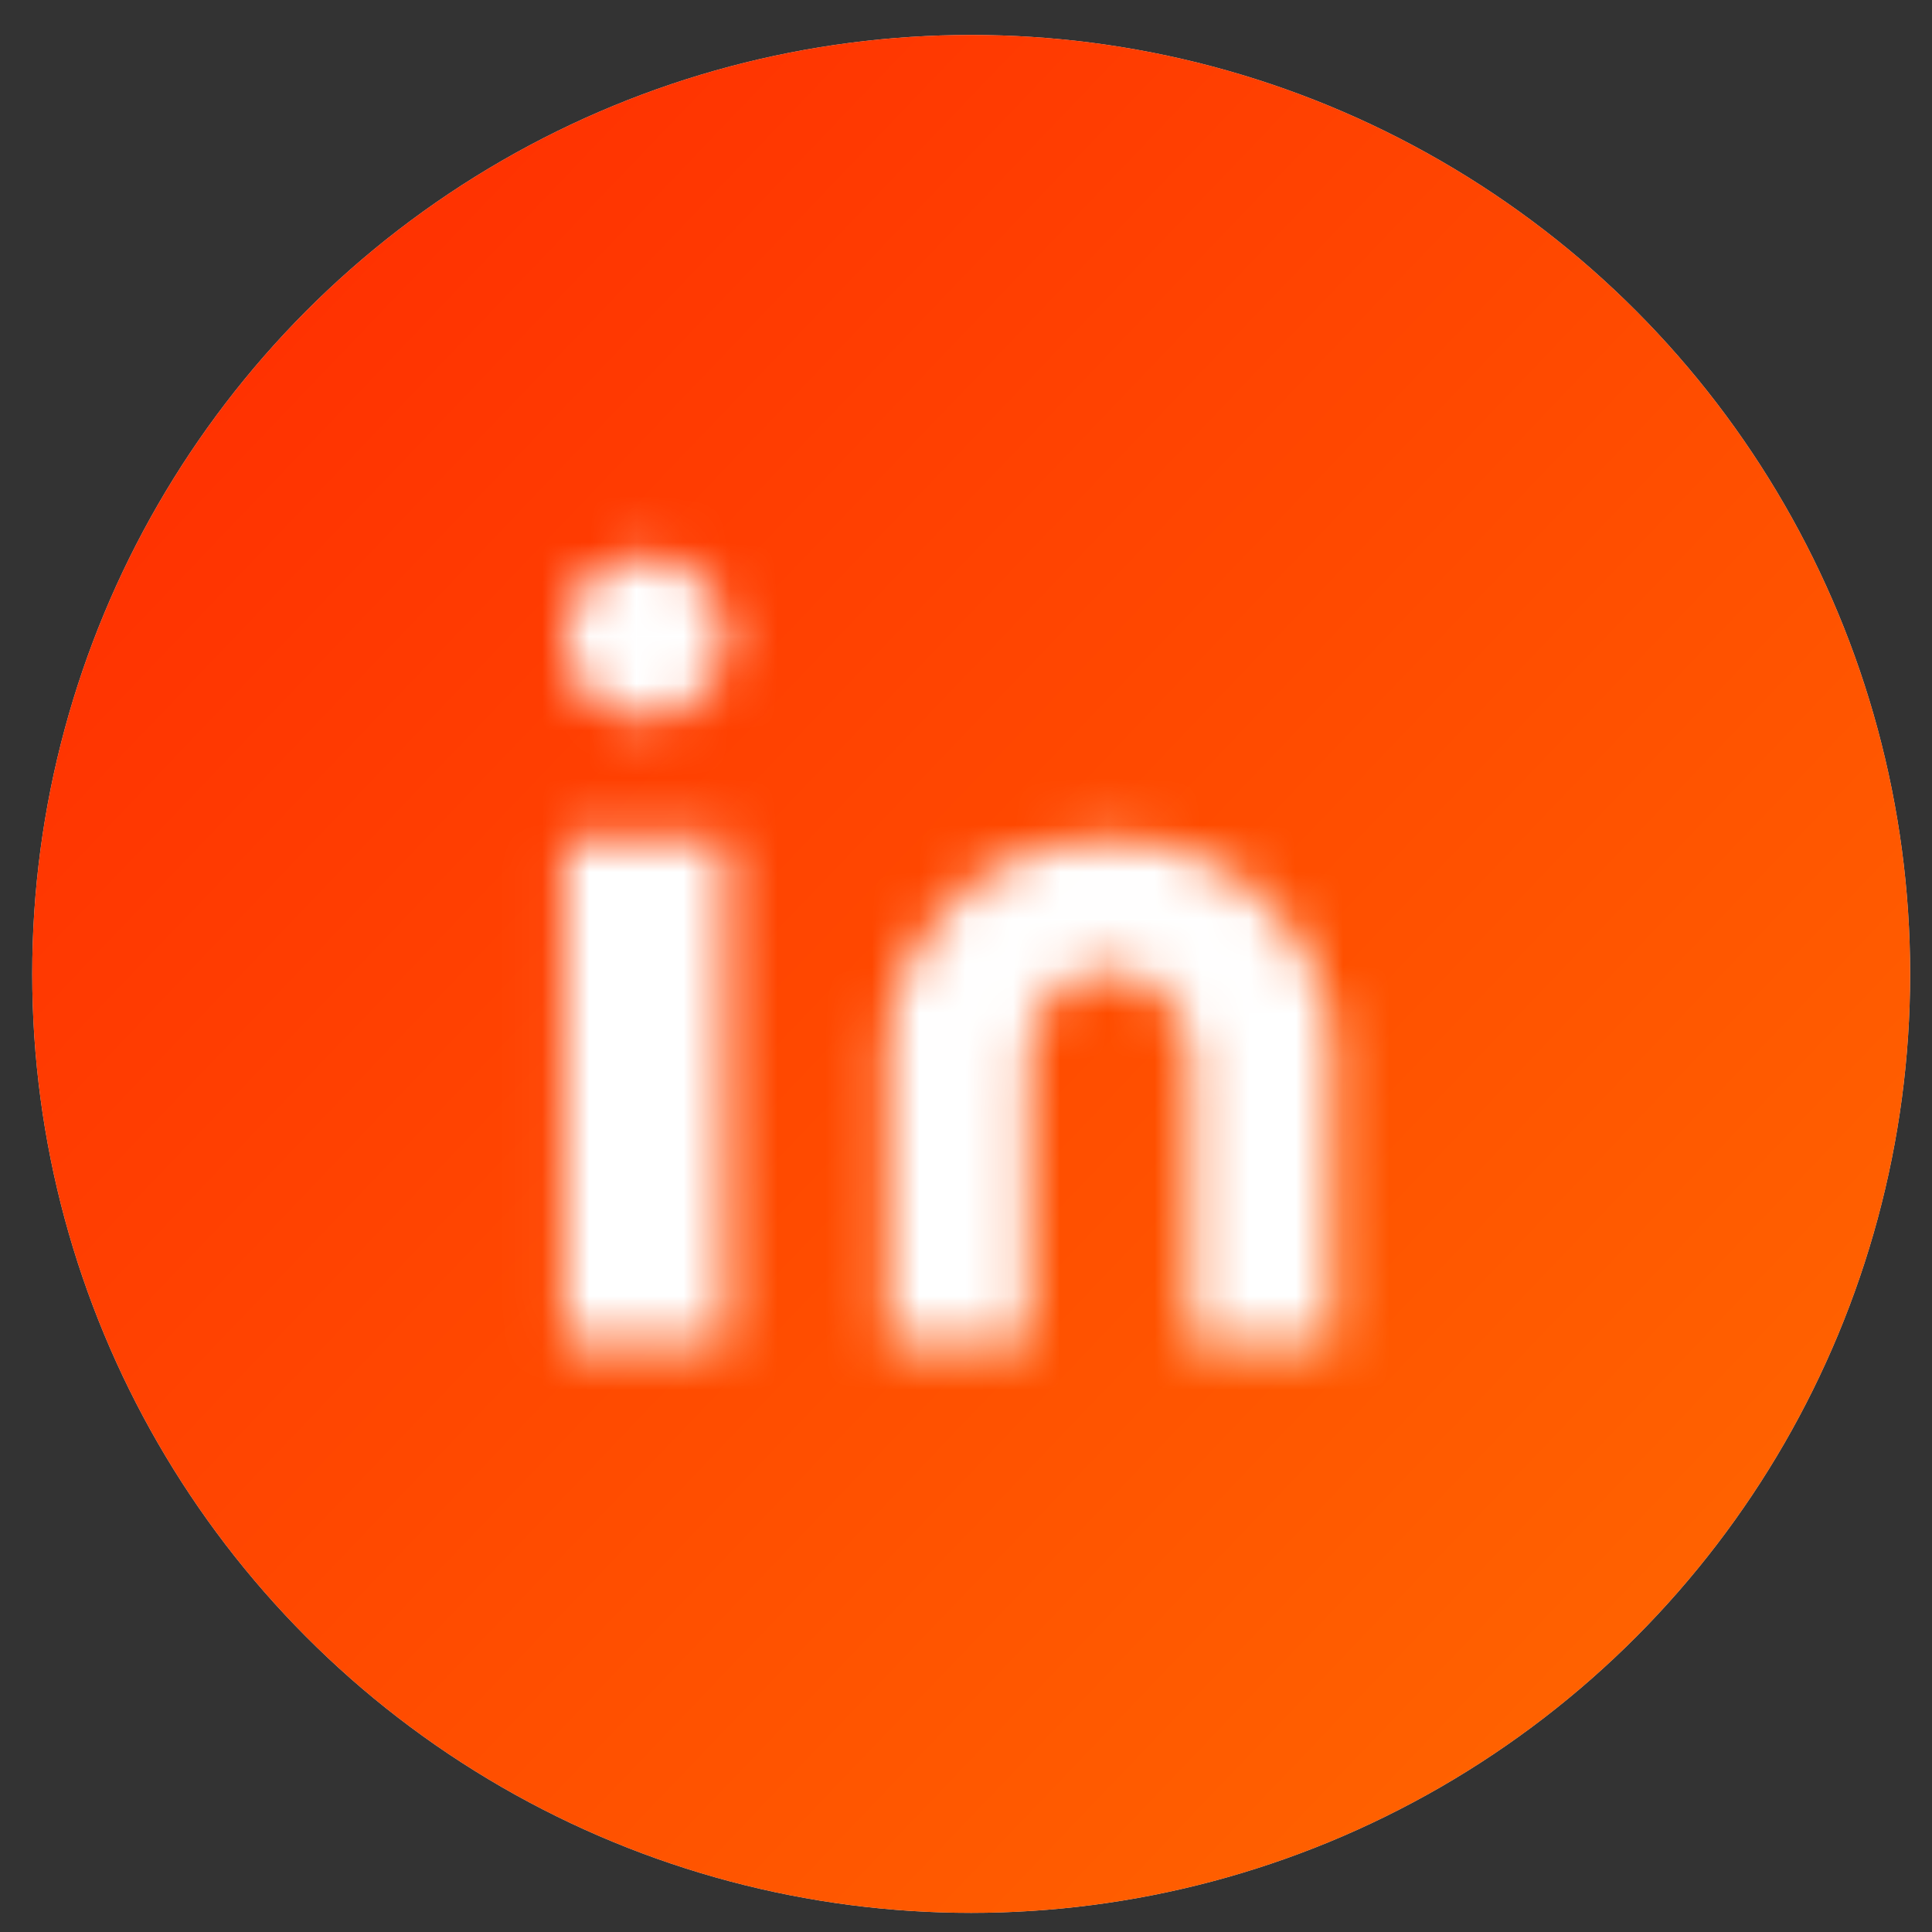 <svg width="41" height="41" viewBox="0 0 41 41" fill="none" xmlns="http://www.w3.org/2000/svg">
<rect x="0" y="0" width="41" height="41" fill="#333333" stroke="none"/>
<circle cx="20.61" cy="20.668" r="19.926" fill="#D9D9D9"/>
<circle cx="20.61" cy="20.668" r="19.926" fill="url(#paint0_linear_1_161)"/>
<mask id="mask0_1_161" style="mask-type:alpha" maskUnits="userSpaceOnUse" x="11" y="11" width="18" height="18">
<path d="M13.688 15.244C14.635 15.244 15.403 14.476 15.403 13.529C15.403 12.582 14.635 11.814 13.688 11.814C12.741 11.814 11.973 12.582 11.973 13.529C11.973 14.476 12.741 15.244 13.688 15.244Z" fill="white"/>
<path d="M11.973 17.817H15.403V28.537H11.973V17.817ZM18.834 21.891V28.537H21.835V22.534C21.835 21.462 22.479 20.604 23.551 20.604C24.623 20.604 25.266 21.676 25.266 22.534V28.537H28.268V21.891C28.268 20.604 26.767 17.817 23.551 17.817C20.335 17.817 18.834 20.604 18.834 21.891Z" fill="white"/>
</mask>
<g mask="url(#mask0_1_161)">
<path d="M9.826 10.099H30.409V30.681H9.826V10.099Z" fill="white"/>
</g>
<defs>
<linearGradient id="paint0_linear_1_161" x1="-4.267" y1="5.539" x2="32.815" y2="41.004" gradientUnits="userSpaceOnUse">
<stop stop-color="#FF2801"/>
<stop offset="1" stop-color="#FF6500"/>
</linearGradient>
</defs>
</svg>
